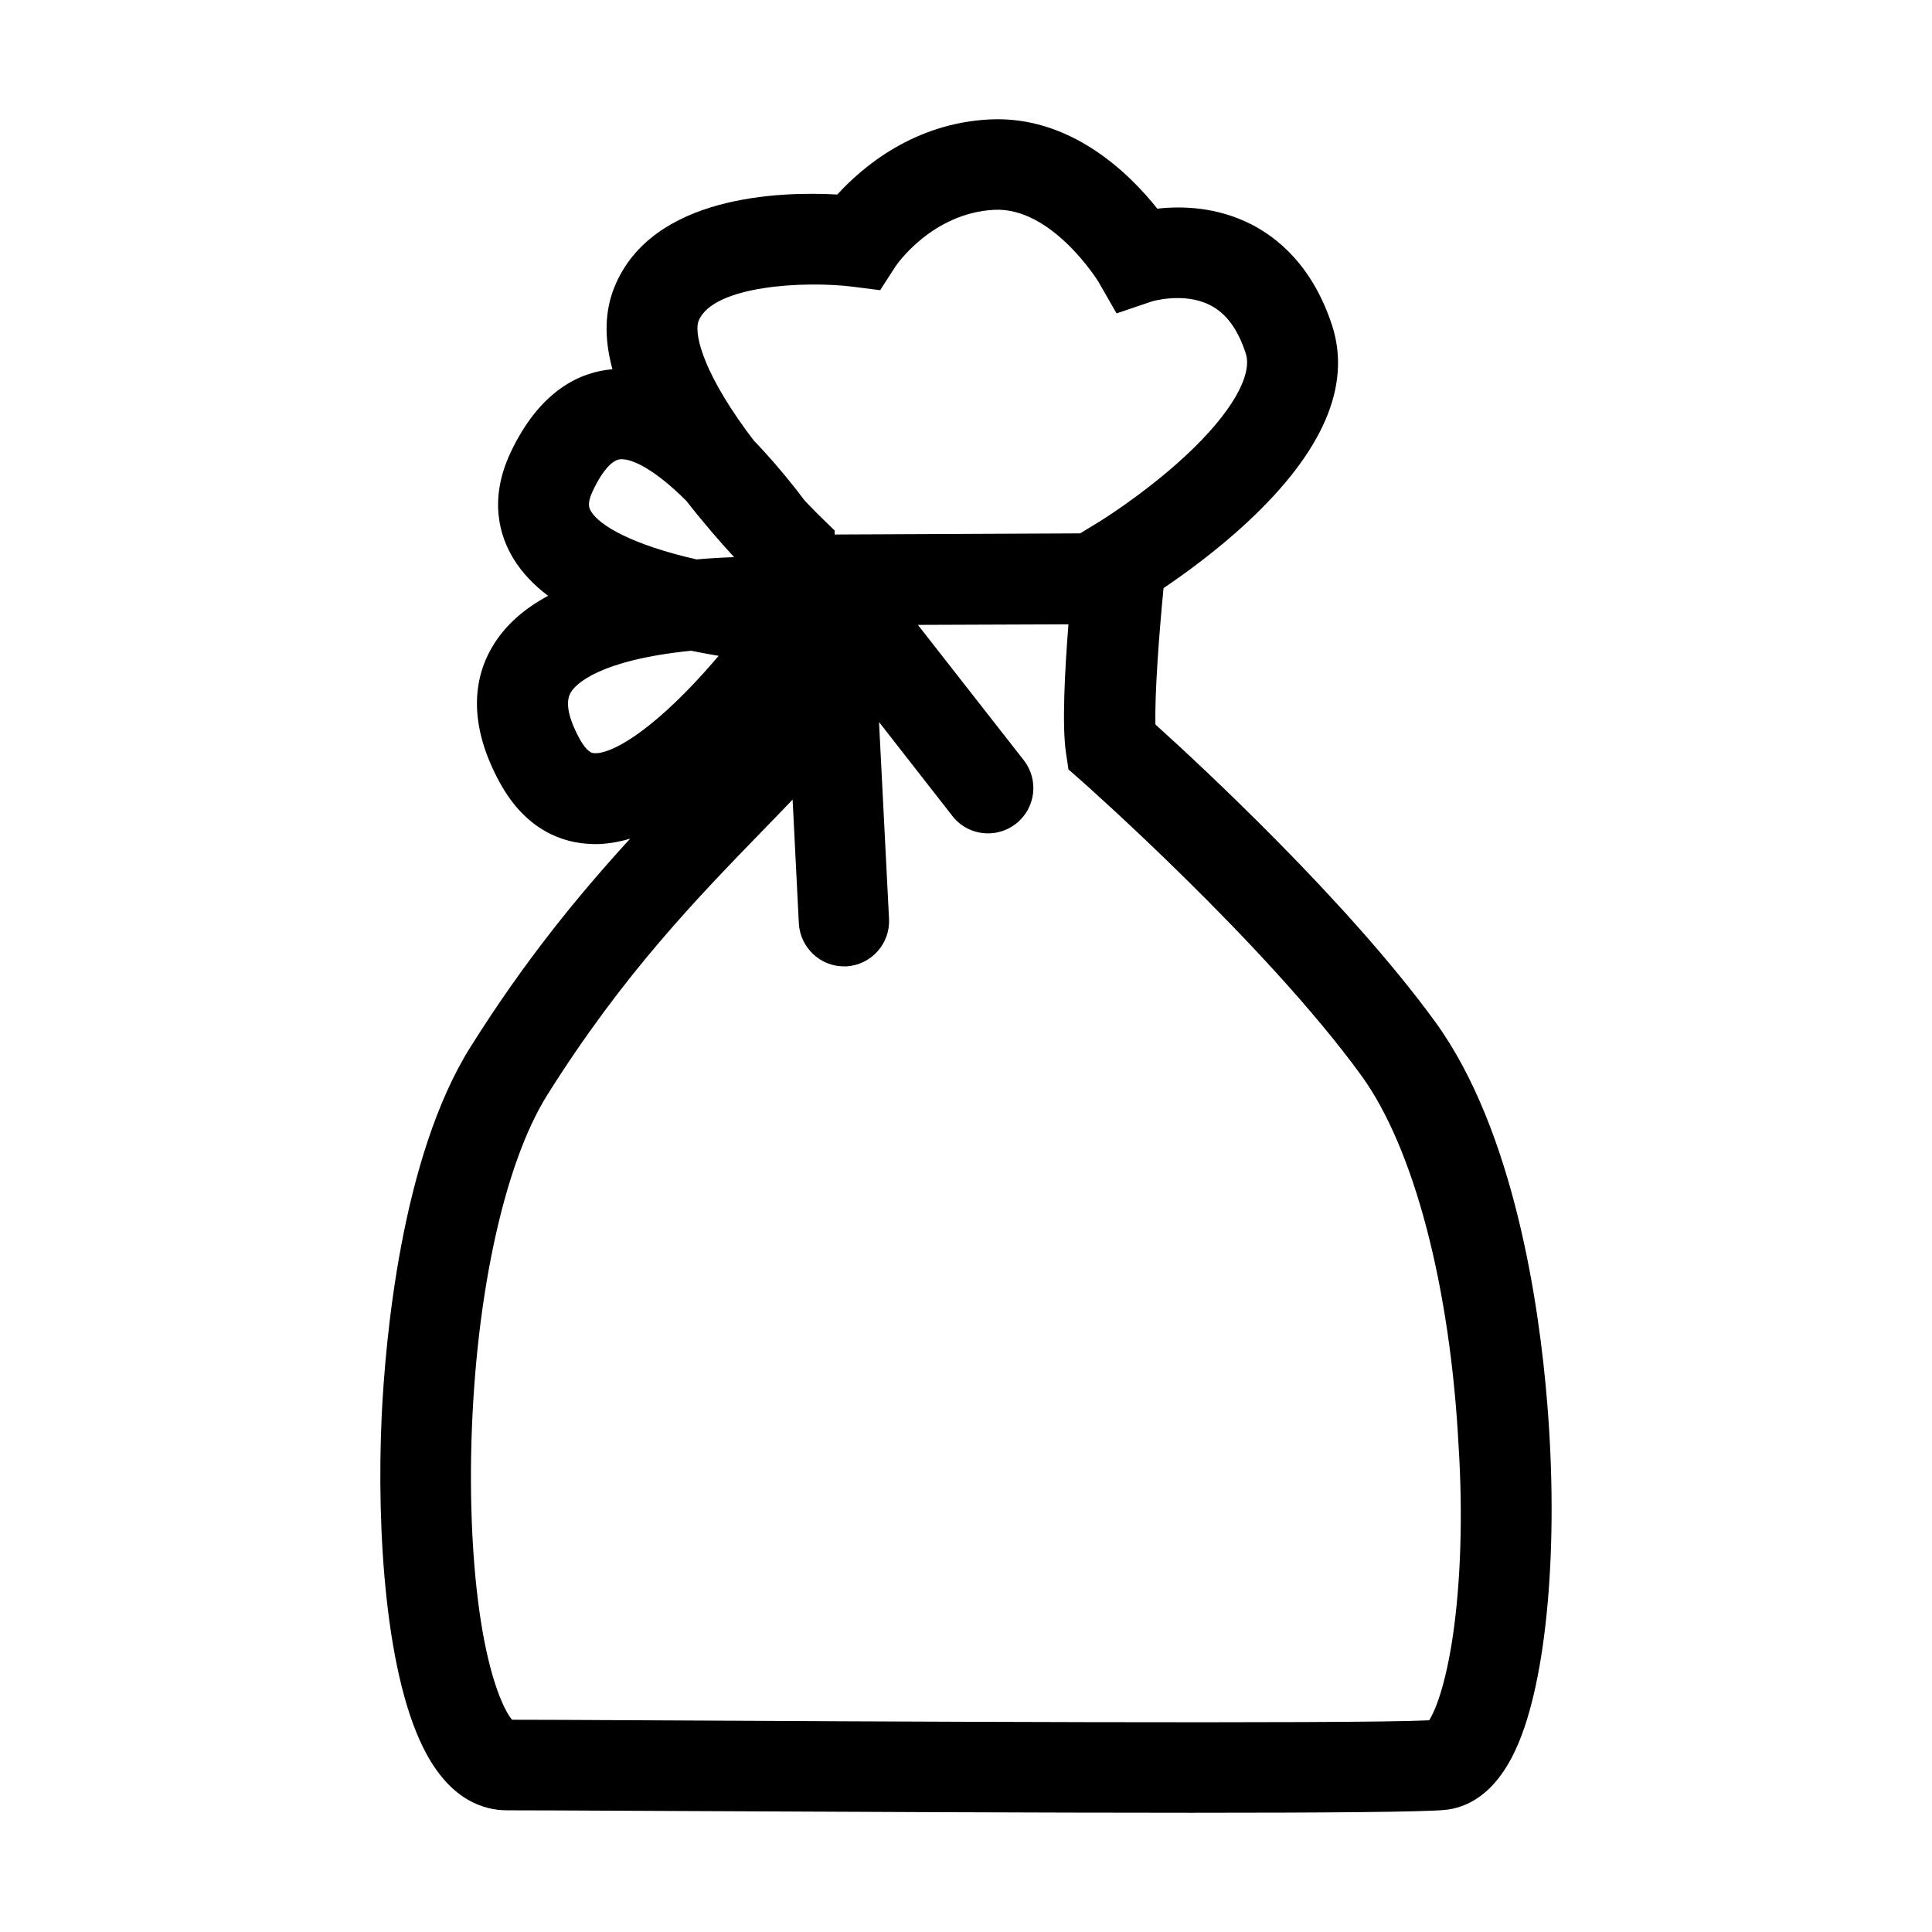 <?xml version="1.0" encoding="utf-8"?>
<!-- Generator: Adobe Illustrator 22.0.0, SVG Export Plug-In . SVG Version: 6.00 Build 0)  -->
<svg version="1.1" id="Ebene_1" xmlns="http://www.w3.org/2000/svg" xmlns:xlink="http://www.w3.org/1999/xlink" x="0px" y="0px"
	 viewBox="0 0 1024 1024" style="enable-background:new 0 0 1024 1024;" xml:space="preserve">
<style type="text/css">
	.st0{display:none;}
</style>
<g id="HG" class="st0">
</g>
<path class="st1" d="M820,743c-4.1-50.4-17.3-143.6-59.3-201.4c-46.2-63.5-124-135.7-148.3-157.6c-0.4-16.5,1.9-47.6,4.3-72.3
	c10.7-7.2,28.1-19.7,44.7-35.2c39.8-37.1,54.9-72,44.7-103.8c-10.3-31.8-29.1-46.8-43.1-53.9c-18-9.1-36.4-9.7-49.6-8.2
	c-15-18.9-46.1-49.4-88.8-47.3c-40.2,2-67.4,25.1-80.8,39.8c-30.2-1.7-98,0.3-118,48.7c-5.3,12.8-5.7,27.4-1.2,43.9
	c-16.5,1.4-38.3,10.6-54.2,44.6c-11.5,24.9-5.4,44.2,1.8,55.9c4.4,7.2,10.5,13.7,18.3,19.6c-12.5,6.7-21.9,15-28.4,25.1
	c-9.3,14.4-16.3,39,2.8,73.9c14.1,25.7,33.8,31.9,47.9,32.5c0.8,0,1.6,0.1,2.5,0.1c6.1,0,12.3-1,18.7-2.9
	c-27,29.5-55.6,64.2-84.5,110.2c-37.1,58.9-45.3,156.5-47.2,195.7c-2.8,60.8,2,139.9,24,179.7c13.4,24.3,30.4,29.4,42.4,29.4
	c10.3,0,37.5,0.1,75.1,0.3c101.6,0.5,207.4,1,287.9,1c71,0,122.5-0.4,134-1.5c11.1-1,26.6-7.6,37.9-32.6
	C819.9,891,826.3,818.9,820,743z M370.3,170c7.8-18.9,56.7-21.1,81.2-18.1l15,1.9l8.2-12.7c0.2-0.3,19.1-28.2,52.3-29.9
	c30.6-1.5,54.9,37.7,55.1,38l9.7,16.9l18.6-6.3c0.2-0.1,17.2-5.1,30.9,1.9c8.6,4.3,14.8,12.8,19,25.7c3.7,11.7-7.9,31.7-31.2,53.5
	c-22.3,20.9-47.3,36.2-47.6,36.3l-9,5.5l-130.1,0.6l0-2.1l-7.4-7.2c-0.1-0.1-3.4-3.3-8.6-8.8c-1.5-2-3-3.9-4.5-5.9
	c-7.6-9.6-15-18.2-22.2-25.6c-1.3-1.7-2.6-3.5-4-5.3C370.8,194.2,368,175.6,370.3,170z M314.1,260.4c2.3-5,8.5-16.8,15-17
	c0.1,0,0.2,0,0.4,0c6.4,0,18.3,6.1,34.3,22.1c9.2,11.8,18.3,22.2,25.3,29.8c-6.3,0.2-13,0.6-19.9,1.2c-34.3-7.8-51.4-18-55.9-25.4
	C312.4,269.6,310.9,267.2,314.1,260.4z M315.1,399.2c-1.1,0-3.8-0.2-7.9-7.6c-4.3-7.9-8.6-18.6-4.5-24.9
	c2.5-3.9,14.4-16.8,63.6-21.8c1.8,0.4,3.7,0.7,5.6,1.1c3,0.6,6.1,1.1,9,1.6c-2.4,2.8-4.9,5.7-7.5,8.6
	C344.2,388.6,323.7,399.7,315.1,399.2z M770.1,866.7c-4,27.2-9.6,40.4-12.6,45.1c-41,2-300.2,0.6-413.4,0
	c-34.9-0.2-60.8-0.3-72.7-0.3c-3.1-3.6-9.6-15.5-14.8-42.3c-5.1-26.6-7.5-61.1-6.9-97.3c1.4-80.8,16.9-154.2,40.4-191.6
	c40.4-64.3,79.1-104,116.5-142.5c4.6-4.7,9.1-9.4,13.5-14l3.3,65.6c0.7,12.8,11.3,22.8,23.9,22.8c0.4,0,0.8,0,1.2,0
	c13.2-0.7,23.4-12,22.7-25.2l-5.3-104.3l38.9,49.8c4.7,6.1,11.8,9.2,18.9,9.2c5.2,0,10.4-1.7,14.8-5.1c10.4-8.2,12.3-23.2,4.1-33.7
	l-56.1-71.7l79.8-0.3c-1.9,24.1-3.5,53.6-1.3,68.2l1.3,8.7l6.6,5.8c1,0.9,97.7,86.3,148.6,156.4c27.9,38.4,47.2,111.9,51.6,196.7
	C775.4,802.9,774.2,838.5,770.1,866.7z"/>
</svg>
